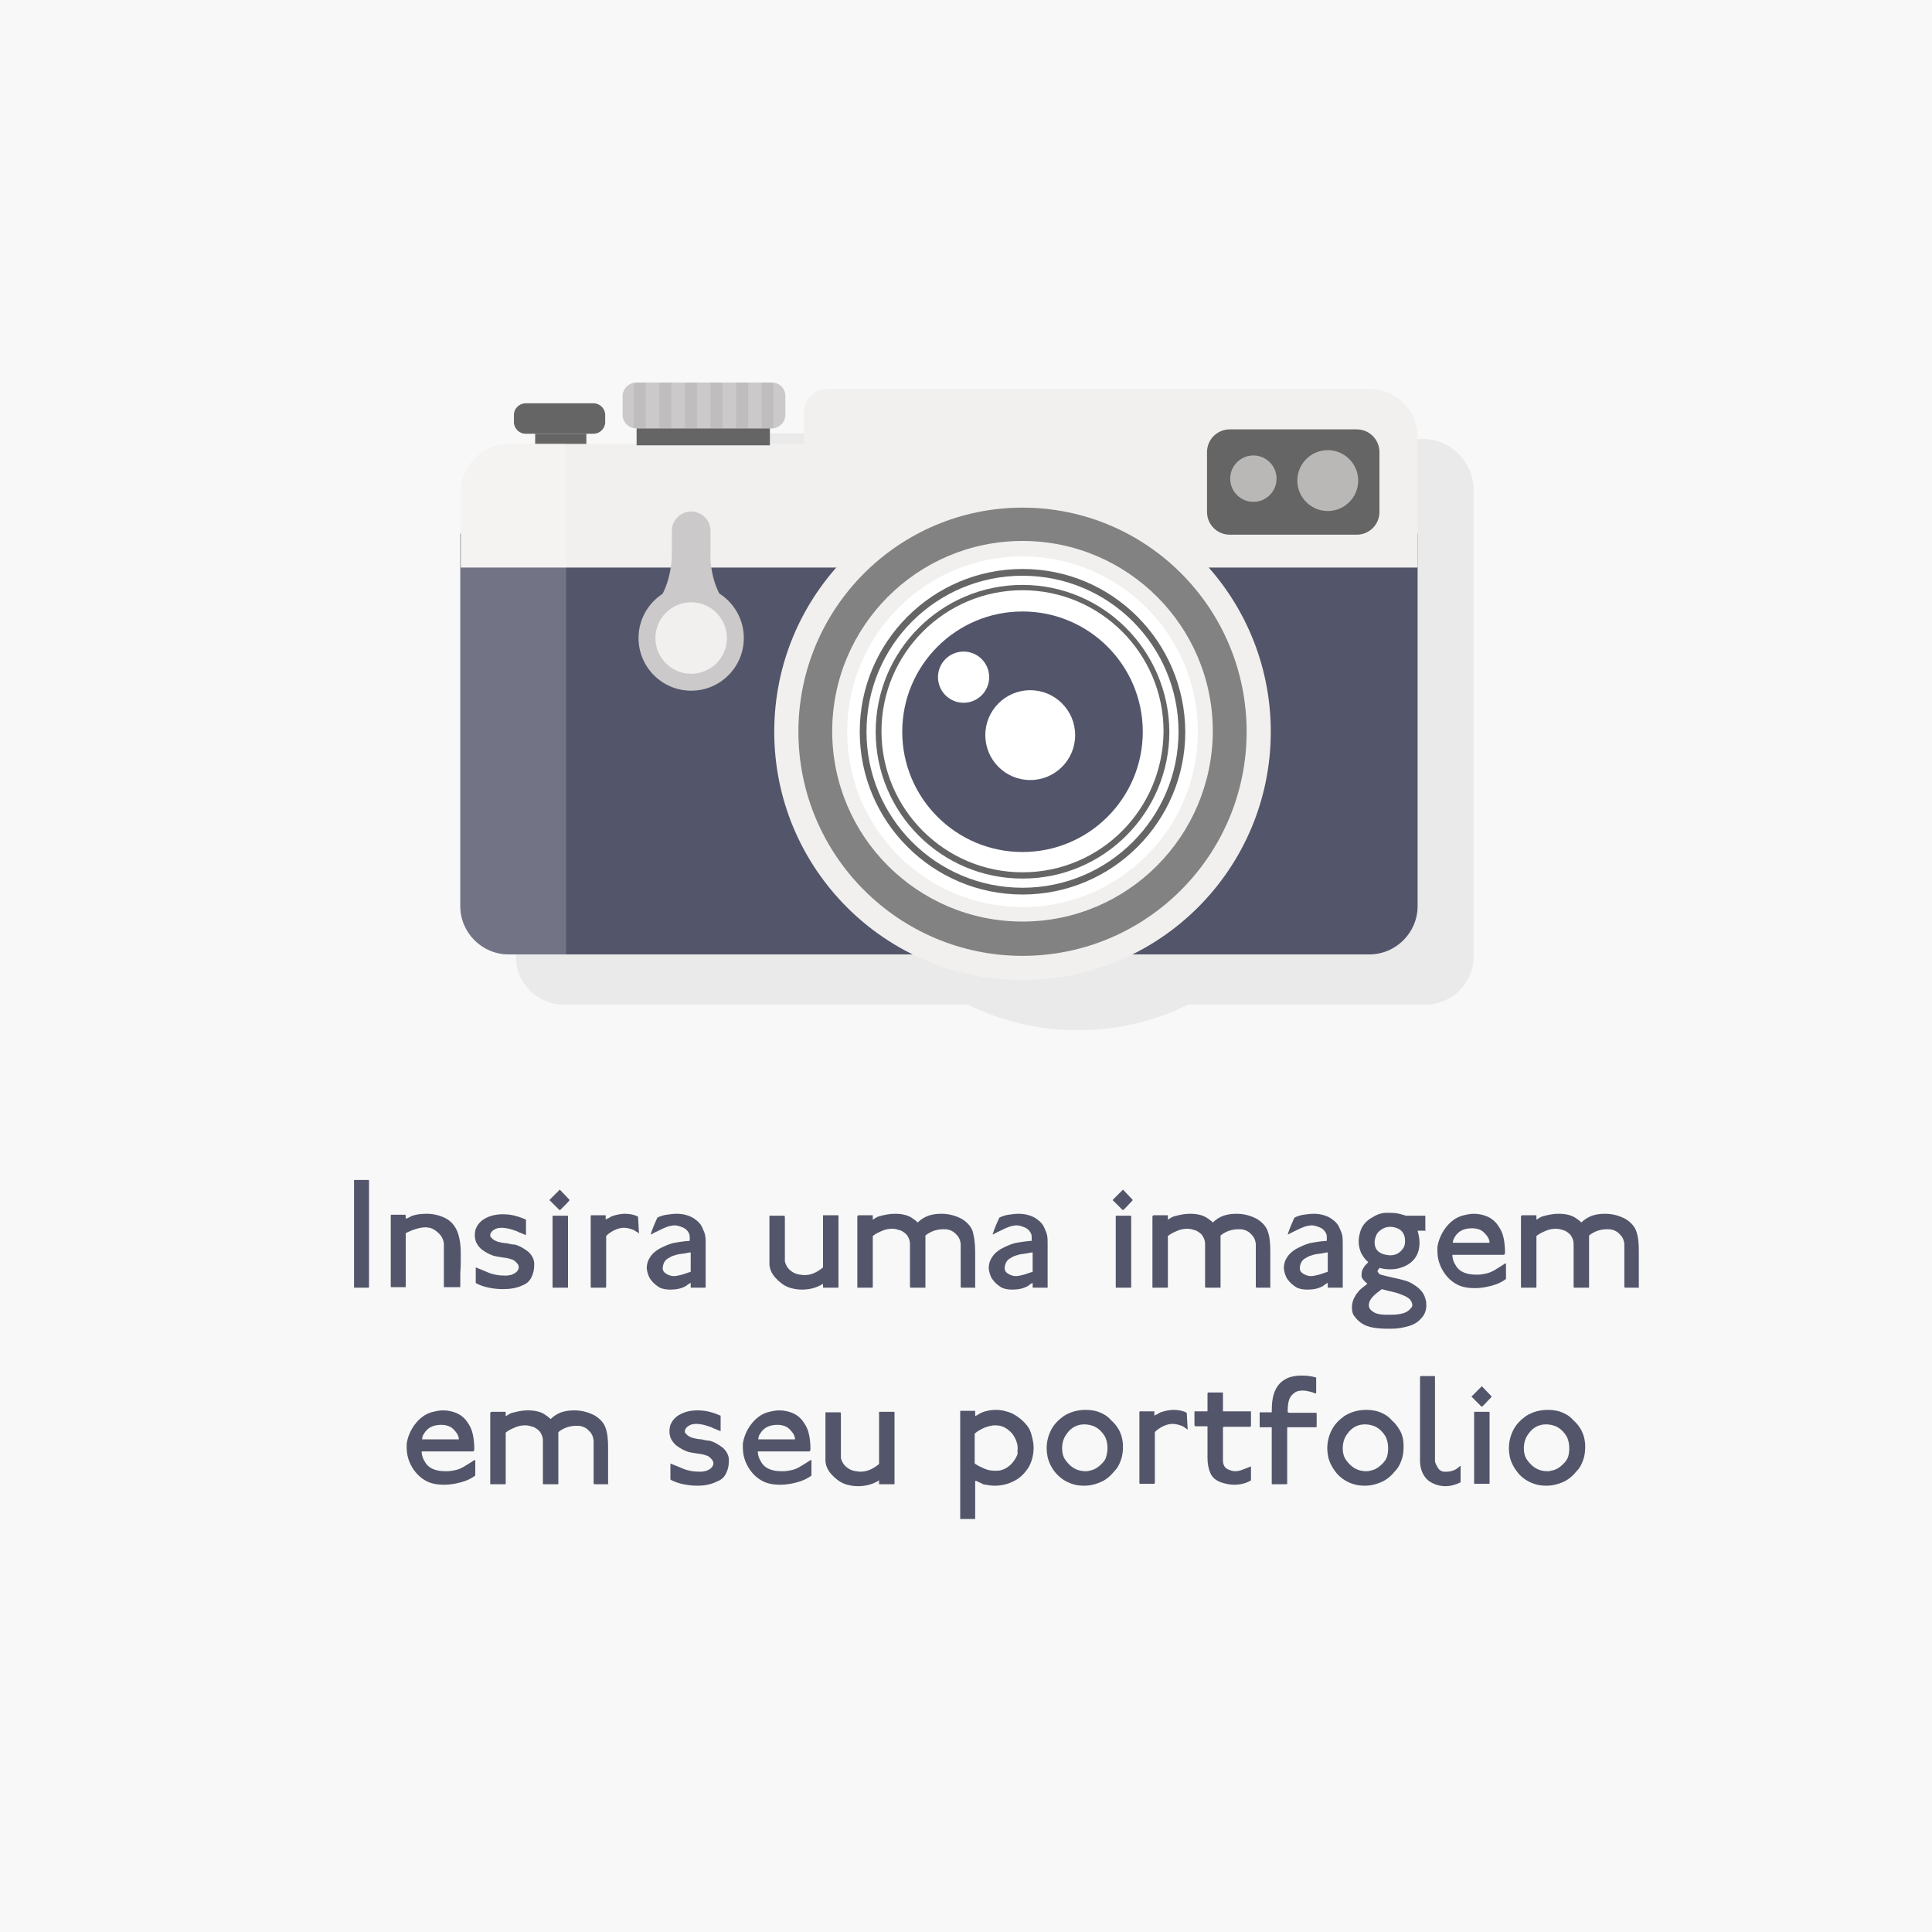 <?xml version="1.0" encoding="utf-8"?>
<!-- Generator: Adobe Illustrator 19.0.0, SVG Export Plug-In . SVG Version: 6.00 Build 0)  -->
<svg version="1.1" xmlns="http://www.w3.org/2000/svg" xmlns:xlink="http://www.w3.org/1999/xlink" x="0px" y="0px"
	 viewBox="0 0 400 400" style="enable-background:new 0 0 400 400;" xml:space="preserve">
<style type="text/css">
	.st0{fill:#F8F8F8;}
	.st1{opacity:0.26;fill:#C3C1C0;}
	.st2{fill:#666565;}
	.st3{fill:#53566A;}
	.st4{fill:#F1F0EF;}
	.st5{opacity:0.18;fill:#FFFFFF;}
	.st6{fill:#3A3A3A;}
	.st7{fill:#FFFFFF;}
	.st8{fill:#838282;}
	.st9{fill:#CBC9C9;}
	.st10{opacity:0.6;fill:#F1F0EF;}
	.st11{opacity:0.12;}
</style>
<g id="Camada_1">
	<rect id="XMLID_1_" x="0" y="0" class="st0" width="400" height="400"/>
	<g id="XMLID_35_">
		<path id="XMLID_33_" class="st1" d="M294.7,90.9H182.6c-2.8,0-5,2.3-5,5v6.4h-6.9v-3.1h-0.2c0.2,0,0.4,0,0.6-0.1
			c0.1,0,0.1,0,0.2,0c0,0,0.1,0,0.2,0v0c1.4-0.4,2.5-1.7,2.5-3.2V93c0-1.5-1-2.8-2.5-3.2v0c0,0-0.1,0-0.2,0c-0.1,0-0.1,0-0.2,0
			c-0.2,0-0.4-0.1-0.6-0.1h-1.5h-2.8h-2.5h-2.8h-2.5h-2.8H153h-2.8h-2.5h-2.8h-1.3c-0.2,0-0.4,0-0.6,0.1c-0.1,0-0.2,0.1-0.3,0.1
			c-0.1,0-0.2,0-0.2,0.1v0c-1.3,0.5-2.2,1.7-2.2,3.2v2.7c0,1.5,0.9,2.7,2.2,3.2v0c0.1,0,0.2,0,0.2,0.1c0.1,0,0.2,0.1,0.3,0.1
			c0.2,0,0.4,0.1,0.6,0.1h-0.5v3.1h-10.5c0-0.2,0.1-0.4,0.1-0.6v-1.4h1c1.6,0,2.9-1.3,2.9-2.9v-0.4c0-1.6-1.3-2.9-2.9-2.9h-13
			c-1.6,0-2.9,1.3-2.9,2.9v0.4c0,1.6,1.3,2.9,2.9,2.9h1.6v1.4c0,0.2,0,0.4,0.1,0.6h-5.7c-2.4,0-4.6,0.8-6.3,2.2
			c-1.2,1-2.2,2.3-2.8,3.8c-0.5,1.2-0.8,2.5-0.8,3.8v8.8v7v0V198c0,2.1,0.6,4,1.7,5.6c0.4,0.5,0.8,1,1.2,1.5c0.9,0.9,2,1.6,3.2,2.1
			c1.2,0.5,2.5,0.8,3.9,0.8h0h11.9h71.7c6.9,3.4,14.6,5.3,22.8,5.3c8.2,0,15.9-1.9,22.8-5.3h49.1c5.5,0,10-4.5,10-10v-70.1v-7v-20
			C304.7,95.3,300.2,90.9,294.7,90.9z"/>
		<g id="XMLID_36_">
			<path id="XMLID_32_" class="st2" d="M108.8,89.8h14.1c1.3,0,2.4-1.1,2.4-2.4v-1.5c0-1.3-1.1-2.4-2.4-2.4h-14.1
				c-1.3,0-2.4,1.1-2.4,2.4v1.5C106.4,88.7,107.5,89.8,108.8,89.8z"/>
			<path id="XMLID_31_" class="st2" d="M110.9,89.8h10.5v2.1c0,1.6-1.3,2.9-2.9,2.9h-4.8c-1.6,0-2.9-1.3-2.9-2.9V89.8z"/>
			<path id="XMLID_30_" class="st3" d="M95.3,110.5v77.1c0,5.5,4.5,10,10,10h178.2c5.5,0,10-4.5,10-10v-77.1H95.3z"/>
			<path id="XMLID_29_" class="st4" d="M283.5,80.5H171.4c-2.8,0-5,2.3-5,5v6.4h-61.1c-5.4,0-9.9,4.4-9.9,9.9v15.7h198.1v-27
				C293.5,84.9,289,80.5,283.5,80.5z"/>
			<path id="XMLID_28_" class="st5" d="M105.2,91.8c-5.4,0-9.9,4.4-9.9,9.9v8.8v7v70.1c0,5.5,4.5,10,10,10h11.9v-80.1v-7V91.8H105.2
				z"/>
			<g id="XMLID_53_">
				<path id="XMLID_68_" class="st6" d="M211.7,112.1c-21.7,0-39.4,17.6-39.4,39.4c0,21.7,17.6,39.4,39.4,39.4
					c21.7,0,39.4-17.6,39.4-39.4C251,129.7,233.4,112.1,211.7,112.1z"/>
				<circle id="XMLID_26_" class="st4" cx="211.7" cy="151.5" r="51.4"/>
				<circle id="XMLID_25_" class="st7" cx="211.7" cy="151.5" r="36.3"/>
				<path id="XMLID_63_" class="st8" d="M211.7,105.1c-25.6,0-46.4,20.8-46.4,46.4c0,25.6,20.8,46.4,46.4,46.4
					c25.6,0,46.4-20.8,46.4-46.4C258.1,125.8,237.3,105.1,211.7,105.1z M211.7,190.8c-21.7,0-39.4-17.6-39.4-39.4
					c0-21.7,17.6-39.4,39.4-39.4c21.7,0,39.4,17.6,39.4,39.4C251,173.2,233.4,190.8,211.7,190.8z"/>
				<circle id="XMLID_22_" class="st3" cx="211.7" cy="151.5" r="24.9"/>
				<circle id="XMLID_21_" class="st7" cx="213.3" cy="152.2" r="9.3"/>
				<circle id="XMLID_20_" class="st7" cx="199.5" cy="140.2" r="5.3"/>
				<path id="XMLID_57_" class="st2" d="M211.7,117.8c-18.6,0-33.7,15.1-33.7,33.7c0,18.6,15.1,33.7,33.7,33.7
					c18.6,0,33.7-15.1,33.7-33.7C245.3,132.9,230.3,117.8,211.7,117.8z M211.7,183.8c-17.9,0-32.3-14.5-32.3-32.3
					c0-17.9,14.5-32.3,32.3-32.3c17.9,0,32.3,14.5,32.3,32.3C244,169.3,229.5,183.8,211.7,183.8z"/>
				<path id="XMLID_54_" class="st2" d="M211.7,121.1c-16.8,0-30.4,13.6-30.4,30.4c0,16.8,13.6,30.4,30.4,30.4
					c16.8,0,30.4-13.6,30.4-30.4C242,134.7,228.4,121.1,211.7,121.1z M211.7,180.6c-16.1,0-29.2-13.1-29.2-29.2
					c0-16.1,13.1-29.2,29.2-29.2c16.1,0,29.2,13.1,29.2,29.2C240.8,167.6,227.8,180.6,211.7,180.6z"/>
			</g>
			<path id="XMLID_15_" class="st9" d="M159.8,79.2h-28.1c-1.5,0-2.8,1.3-2.8,2.8v3.9c0,1.5,1.3,2.8,2.8,2.8h28.1
				c1.5,0,2.8-1.3,2.8-2.8V82C162.6,80.4,161.4,79.2,159.8,79.2z"/>
			<rect id="XMLID_14_" x="131.8" y="88.7" class="st2" width="27.6" height="3.5"/>
			<path id="XMLID_13_" class="st2" d="M280.9,88.9h-26.3c-2.6,0-4.7,2.1-4.7,4.7V106c0,2.6,2.1,4.7,4.7,4.7h26.3
				c2.6,0,4.7-2.1,4.7-4.7V93.6C285.6,91,283.5,88.9,280.9,88.9z"/>
			<circle id="XMLID_12_" class="st10" cx="274.9" cy="99.5" r="6.3"/>
			<circle id="XMLID_11_" class="st10" cx="259.5" cy="99.1" r="4.8"/>
			<g id="XMLID_41_" class="st11">
				<path id="XMLID_10_" class="st2" d="M132.4,79.2c-0.4,0-0.8,0.1-1.2,0.2v9.1c0.4,0.1,0.8,0.2,1.2,0.2h1.3v-9.5H132.4z"/>
				<rect id="XMLID_9_" x="136.5" y="79.2" class="st2" width="2.5" height="9.5"/>
				<rect id="XMLID_8_" x="141.8" y="79.2" class="st2" width="2.5" height="9.5"/>
				<rect id="XMLID_7_" x="147.1" y="79.2" class="st2" width="2.5" height="9.5"/>
				<rect id="XMLID_6_" x="152.4" y="79.2" class="st2" width="2.5" height="9.5"/>
				<path id="XMLID_5_" class="st2" d="M159.2,79.2h-1.5v9.5h1.5c0.3,0,0.6,0,0.9-0.1v-9.3C159.9,79.2,159.6,79.2,159.2,79.2z"/>
			</g>
			<g id="XMLID_37_">
				<path id="XMLID_4_" class="st9" d="M147.1,114.3C147.1,114.3,147.1,114.3,147.1,114.3l0-4.4c0-2.2-1.8-4-4-4c-2.2,0-4,1.8-4,4
					v4.3c0,0.2,0,0.3,0,0.5c0,1.7-0.4,7.7-4.2,11.4c0,0,4.8-3.1,8.1-2.6v0c0,0,0,0,0.1,0c0,0,0,0,0.1,0v0c3.3-0.5,8.1,2.6,8.1,2.6
					C146.9,122,147,114.8,147.1,114.3z"/>
				<circle id="XMLID_3_" class="st9" cx="143.1" cy="132.1" r="10.9"/>
				<circle id="XMLID_2_" class="st4" cx="143.1" cy="132.1" r="7.4"/>
			</g>
		</g>
	</g>
	<g id="XMLID_38_">
		<path id="XMLID_39_" class="st3" d="M76.3,266.6h-2.9c-0.1,0-0.1,0-0.1-0.1v-22.1c0-0.1,0-0.1,0.1-0.1h2.9c0.1,0,0.1,0,0.1,0.1
			v22.1C76.4,266.5,76.4,266.6,76.3,266.6z"/>
		<path id="XMLID_42_" class="st3" d="M91.9,266.6v-0.5c0-1.4,0-2.4,0-3.2c0-0.7,0-1.7,0-3.1c0-1.2,0-2,0-2.4c-0.1-0.7-0.4-1.4-1-2
			c-0.6-0.6-1.2-1-1.9-1.2c-0.3,0-0.6-0.1-0.8-0.1c-1.2,0-2.5,0.4-4,1.1c-0.1,0-0.1,0.1-0.2,0.2v11c0,0.1,0,0.1-0.1,0.1H81
			c-0.1,0-0.1-0.1-0.1-0.1v-14.8l0.1-0.1h2.9c0.1,0,0.1,0.2,0.1,0.6c0,0,0,0,0,0.1c0,0,0,0,0,0.1c0.2,0,0.4-0.1,0.8-0.3
			c0.3-0.2,0.5-0.3,0.6-0.3c0.9-0.3,1.9-0.4,2.9-0.4c1.4,0,2.7,0.3,3.9,0.9c1.2,0.6,2,1.6,2.5,2.8c0.3,0.8,0.5,1.7,0.6,2.6
			c0.1,0.8,0.1,1.8,0.1,2.9c0,0.7,0,1.7-0.1,3.1c0,1.2,0,2.2,0,2.9H91.9z"/>
		<path id="XMLID_44_" class="st3" d="M104.1,266.9c-1,0-1.9-0.1-2.9-0.3c-1-0.2-1.8-0.5-2.6-0.9l-0.1-0.1v-3.2
			c0.2,0.1,0.5,0.2,1,0.4c0.4,0.2,0.8,0.3,1.2,0.5c1.3,0.6,2.6,0.8,3.9,0.8c0.3,0,0.6,0,0.9-0.1c0.4,0,0.7-0.2,1.1-0.4
			c0.3-0.2,0.6-0.5,0.7-0.8c0.1-0.1,0.1-0.3,0.1-0.4c0-0.3-0.1-0.6-0.3-0.8c-0.4-0.5-0.8-0.8-1.3-0.9c-0.5-0.2-1.2-0.3-2-0.4
			c-0.7-0.1-1.2-0.2-1.6-0.3c-0.9-0.3-1.6-0.7-2.3-1.2c-0.7-0.5-1.1-1.1-1.4-1.8c-0.1-0.4-0.2-0.8-0.2-1.2c0-0.7,0.1-1.3,0.4-1.8
			c0.3-0.6,0.7-1,1.2-1.4c0.6-0.4,1.2-0.7,1.9-0.9c0.7-0.2,1.5-0.3,2.3-0.3c0.9,0,1.7,0.1,2.5,0.3c0.8,0.2,1.6,0.5,2.3,0.8v3.2
			c-0.1,0-0.5-0.2-1-0.4c-0.6-0.2-0.9-0.4-0.9-0.4c-0.6-0.2-1.2-0.4-1.6-0.5c-0.5-0.1-1-0.2-1.5-0.2c-0.6,0-1.2,0.1-1.6,0.4
			c-0.2,0.1-0.4,0.3-0.6,0.5c-0.1,0.2-0.2,0.4-0.2,0.6c0,0.2,0,0.3,0.1,0.4c0.3,0.4,0.6,0.6,1,0.8s0.9,0.3,1.4,0.4
			c0.2,0,0.5,0.1,0.9,0.1c0.1,0,0.2,0,0.4,0.1c0.6,0.1,1.1,0.2,1.4,0.2c1,0.3,1.8,0.8,2.6,1.4c0.7,0.6,1.2,1.4,1.3,2.3
			c0,0.1,0,0.2,0,0.3c0,0.1,0,0.2,0,0.3c0,0.9-0.2,1.7-0.6,2.5c-0.4,0.8-1,1.3-1.8,1.6C107,266.7,105.6,266.9,104.1,266.9z"/>
		<path id="XMLID_46_" class="st3" d="M116.7,249.8c-0.3,0.3-0.5,0.5-0.7,0.7h-0.2c-0.1-0.1-0.2-0.2-0.3-0.3
			c-0.1-0.1-0.3-0.3-0.6-0.6l-1-1c0,0-0.1,0-0.1-0.1s0,0,0-0.1l2-2c0,0,0.1-0.1,0.1-0.1c0,0,0,0,0.1,0.1l1.9,2c0,0,0,0.1,0,0.1
			C117.7,248.8,117.3,249.2,116.7,249.8z M117.6,266.5c0,0.1,0,0.1-0.1,0.1h-3c-0.1,0-0.1-0.1-0.1-0.1v-14.8l0.1,0h3l0.1,0.1V266.5z
			"/>
		<path id="XMLID_49_" class="st3" d="M131.9,255.1c-0.3-0.2-0.5-0.3-0.6-0.4c-0.7-0.3-1.5-0.5-2.1-0.5c-1.1,0-2.3,0.5-3.4,1.4
			l-0.3,0.3c0,2.4,0,5.9,0,10.5l-0.1,0.2h-3l-0.1-0.1v-14.8c0,0,0,0,0.1-0.1c0,0,0,0,0,0c0.6,0,1.5,0,2.9,0c0.1,0,0.1,0,0.1,0.1v0.8
			c0.1-0.1,0.3-0.2,0.6-0.3c0.3-0.2,0.5-0.3,0.7-0.4c0.9-0.3,1.8-0.5,2.7-0.5c1,0,2,0.2,2.7,0.6l0.2,3.5
			C132.1,255.2,132,255.1,131.9,255.1z"/>
		<path id="XMLID_51_" class="st3" d="M146,266.6h-2.9c-0.1,0-0.1,0-0.1-0.1v-0.9c-0.1,0.1-0.2,0.1-0.2,0.1
			c-0.3,0.2-0.5,0.3-0.7,0.5c-1,0.6-2.1,0.8-3.3,0.8c-0.8,0-1.5-0.1-2.2-0.4c-0.8-0.5-1.4-1-1.9-1.7c-0.5-0.7-0.7-1.5-0.8-2.3
			c0-0.8,0.2-1.6,0.7-2.3c0.4-0.7,1-1.2,1.8-1.7c0.9-0.5,1.8-0.9,2.8-1.2c1-0.2,2.2-0.4,3.6-0.5c0-0.1,0-0.3,0-0.5
			c0-0.1,0-0.2,0-0.3c0-0.4-0.1-0.7-0.3-1c-0.3-0.5-0.7-0.8-1.2-1c-0.5-0.2-1.1-0.4-1.6-0.4c-0.4,0-0.8,0.1-1.3,0.2
			c-0.6,0.2-1.5,0.6-2.7,1.2c-0.4,0.2-0.7,0.4-1,0.5c0.3-1,0.8-2.2,1.4-3.5c0.6-0.3,1.2-0.5,1.9-0.6c0.7-0.1,1.4-0.2,2.1-0.2
			c0.7,0,1.5,0.1,2.1,0.3c0.7,0.2,1.3,0.5,1.8,0.9c0.7,0.5,1.2,1.1,1.5,1.9c0.2,0.4,0.4,0.9,0.5,1.4c0.1,0.5,0.1,1.1,0.1,1.8l0,0.8
			c0,0.3,0,0.6,0,0.8v7.3C146.1,266.5,146.1,266.6,146,266.6z M143,259.3c-0.3,0-0.7,0.1-1.2,0.2c-0.9,0.1-1.6,0.2-2.1,0.4
			c-0.5,0.1-1,0.4-1.5,0.7c-0.6,0.4-0.9,1-1,1.9c0,0.5,0.2,0.9,0.7,1.2c0.5,0.3,1,0.5,1.6,0.5c0.4,0,0.9-0.1,1.3-0.2
			c0.5-0.1,1-0.3,1.6-0.5c0.4-0.1,0.6-0.2,0.6-0.2V259.3z"/>
		<path id="XMLID_56_" class="st3" d="M170.5,266.6c0,0-0.1,0-0.1-0.1v-0.7c-1.3,0.8-2.7,1.2-4.4,1.2c-1,0-2-0.2-2.8-0.5
			c-1-0.4-1.9-1.1-2.7-2c-0.8-0.9-1.2-1.9-1.2-2.9v-9.9c0.6,0,1.6,0,3.1,0l0.1,0.2v9.3c0.2,0.7,0.5,1.3,1.1,1.8s1.2,0.8,2,0.9
			c0.3,0,0.5,0.1,0.8,0.1c0.7,0,1.4-0.1,2.1-0.4c0.7-0.3,1.3-0.7,1.9-1.2c0-2.7,0-6,0-9.9c0-0.3,0-0.6,0-0.8c0-0.1,0-0.1,0.1-0.1
			c0,0,0.1,0,0.1,0h2.9c0.1,0,0.1,0.1,0.1,0.2v14.7c0,0.1-0.1,0.1-0.1,0.1H170.5z"/>
		<path id="XMLID_59_" class="st3" d="M202,266.6h-3l-0.1-0.2v-8.9c-0.1-0.7-0.3-1.3-0.8-1.8c-0.5-0.6-1-0.9-1.7-1.1
			c-0.4-0.1-0.7-0.1-1.1-0.1c-1.3,0-2.6,0.4-3.7,1.3c0,1,0,4.6,0,10.8c-0.6,0-1.6,0-3.1,0l-0.1-0.1c0-5.5,0-8.5,0-9
			c0-0.6-0.2-1.1-0.5-1.6c-0.3-0.5-0.8-0.8-1.3-1.1c-0.6-0.2-1.2-0.4-1.8-0.4c-0.7,0-1.4,0.1-2.1,0.4s-1.4,0.6-2,1.1v10.6l-0.1,0.1
			c-0.4,0-0.7,0-1.1,0c-0.5,0-0.9,0-1.2,0c-0.1,0-0.3,0-0.4,0c-0.2,0-0.4,0-0.4,0v-14.8l0.2-0.2h2.9c0.1,0,0.1,0,0.1,0.1
			c0,0.2,0,0.4,0,0.8c0.1,0,0.2-0.1,0.5-0.3c0.4-0.2,0.7-0.4,0.9-0.4c1.1-0.3,2.1-0.5,3.2-0.5c1.5,0,2.8,0.3,3.7,1
			c0.3,0.2,0.6,0.4,1,0.8c0.6-0.6,1.4-1.1,2.2-1.4c0.9-0.3,1.8-0.4,2.7-0.4c1.6,0,3,0.4,4.3,1.1c1.1,0.7,1.9,1.6,2.2,2.6
			c0.3,1.1,0.5,2.5,0.5,4.1v7.4L202,266.6z"/>
		<path id="XMLID_61_" class="st3" d="M216.8,266.6h-2.9c-0.1,0-0.1,0-0.1-0.1v-0.9c-0.1,0.1-0.2,0.1-0.2,0.1
			c-0.3,0.2-0.5,0.3-0.7,0.5c-1,0.6-2.1,0.8-3.3,0.8c-0.8,0-1.5-0.1-2.2-0.4c-0.8-0.5-1.4-1-1.9-1.7c-0.5-0.7-0.7-1.5-0.8-2.3
			c0-0.8,0.2-1.6,0.7-2.3c0.4-0.7,1-1.2,1.8-1.7c0.9-0.5,1.8-0.9,2.8-1.2c1-0.2,2.2-0.4,3.6-0.5c0-0.1,0-0.3,0-0.5
			c0-0.1,0-0.2,0-0.3c0-0.4-0.1-0.7-0.3-1c-0.3-0.5-0.7-0.8-1.2-1s-1.1-0.4-1.6-0.4c-0.4,0-0.8,0.1-1.3,0.2
			c-0.6,0.2-1.5,0.6-2.7,1.2c-0.4,0.2-0.7,0.4-1,0.5c0.3-1,0.8-2.2,1.4-3.5c0.6-0.3,1.2-0.5,1.9-0.6c0.7-0.1,1.4-0.2,2.1-0.2
			c0.7,0,1.5,0.1,2.1,0.3c0.7,0.2,1.3,0.5,1.8,0.9c0.7,0.5,1.2,1.1,1.5,1.9c0.2,0.4,0.4,0.9,0.5,1.4c0.1,0.5,0.1,1.1,0.1,1.8l0,0.8
			c0,0.3,0,0.6,0,0.8v7.3C217,266.5,216.9,266.6,216.8,266.6z M213.8,259.3c-0.3,0-0.7,0.1-1.2,0.2c-0.9,0.1-1.6,0.2-2.1,0.4
			c-0.5,0.1-1,0.4-1.5,0.7c-0.6,0.4-0.9,1-1,1.9c0,0.5,0.2,0.9,0.7,1.2c0.5,0.3,1,0.5,1.6,0.5c0.4,0,0.9-0.1,1.3-0.2
			c0.5-0.1,1-0.3,1.6-0.5c0.4-0.1,0.6-0.2,0.6-0.2V259.3z"/>
		<path id="XMLID_65_" class="st3" d="M233.3,249.8c-0.3,0.3-0.5,0.5-0.7,0.7h-0.2c-0.1-0.1-0.2-0.2-0.3-0.3
			c-0.1-0.1-0.3-0.3-0.6-0.6l-1-1c0,0-0.1,0-0.1-0.1s0,0,0-0.1l2-2c0,0,0.1-0.1,0.1-0.1c0,0,0,0,0.1,0.1l1.9,2c0,0,0,0.1,0,0.1
			C234.3,248.8,233.8,249.2,233.3,249.8z M234.2,266.5c0,0.1,0,0.1-0.1,0.1h-3c-0.1,0-0.1-0.1-0.1-0.1v-14.8l0.1,0h3l0.1,0.1V266.5z
			"/>
		<path id="XMLID_69_" class="st3" d="M263.1,266.6h-3l-0.1-0.2v-8.9c-0.1-0.7-0.3-1.3-0.8-1.8c-0.5-0.6-1-0.9-1.7-1.1
			c-0.4-0.1-0.7-0.1-1.1-0.1c-1.3,0-2.6,0.4-3.7,1.3c0,1,0,4.6,0,10.8c-0.6,0-1.6,0-3.1,0l-0.1-0.1c0-5.5,0-8.5,0-9
			c0-0.6-0.2-1.1-0.5-1.6c-0.3-0.5-0.8-0.8-1.3-1.1c-0.6-0.2-1.2-0.4-1.8-0.4c-0.7,0-1.4,0.1-2.1,0.4s-1.4,0.6-2,1.1v10.6l-0.1,0.1
			c-0.4,0-0.7,0-1.1,0c-0.5,0-0.9,0-1.2,0c-0.1,0-0.3,0-0.4,0c-0.2,0-0.4,0-0.4,0v-14.8l0.2-0.2h2.9c0.1,0,0.1,0,0.1,0.1
			c0,0.2,0,0.4,0,0.8c0.1,0,0.2-0.1,0.5-0.3c0.4-0.2,0.7-0.4,0.9-0.4c1.1-0.3,2.1-0.5,3.2-0.5c1.5,0,2.8,0.3,3.7,1
			c0.3,0.2,0.6,0.4,1,0.8c0.6-0.6,1.4-1.1,2.2-1.4c0.9-0.3,1.8-0.4,2.7-0.4c1.6,0,3,0.4,4.3,1.1c1.1,0.7,1.9,1.6,2.2,2.6
			c0.4,1.1,0.5,2.5,0.5,4.1v7.4L263.1,266.6z"/>
		<path id="XMLID_71_" class="st3" d="M277.9,266.6H275c-0.1,0-0.1,0-0.1-0.1v-0.9c-0.1,0.1-0.2,0.1-0.2,0.1
			c-0.3,0.2-0.5,0.3-0.7,0.5c-1,0.6-2.1,0.8-3.3,0.8c-0.8,0-1.5-0.1-2.2-0.4c-0.8-0.5-1.4-1-1.9-1.7c-0.5-0.7-0.7-1.5-0.8-2.3
			c0-0.8,0.2-1.6,0.7-2.3c0.4-0.7,1-1.2,1.8-1.7c0.9-0.5,1.8-0.9,2.8-1.2c1-0.2,2.2-0.4,3.6-0.5c0-0.1,0-0.3,0-0.5
			c0-0.1,0-0.2,0-0.3c0-0.4-0.1-0.7-0.3-1c-0.3-0.5-0.7-0.8-1.2-1s-1.1-0.4-1.6-0.4c-0.4,0-0.8,0.1-1.3,0.2
			c-0.6,0.2-1.5,0.6-2.7,1.2c-0.4,0.2-0.7,0.4-1,0.5c0.3-1,0.8-2.2,1.4-3.5c0.6-0.3,1.2-0.5,1.9-0.6c0.7-0.1,1.4-0.2,2.1-0.2
			c0.7,0,1.5,0.1,2.1,0.3c0.7,0.2,1.3,0.5,1.8,0.9c0.7,0.5,1.2,1.1,1.5,1.9c0.2,0.4,0.4,0.9,0.5,1.4c0.1,0.5,0.1,1.1,0.1,1.8l0,0.8
			c0,0.3,0,0.6,0,0.8v7.3C278.1,266.5,278,266.6,277.9,266.6z M274.9,259.3c-0.3,0-0.7,0.1-1.2,0.2c-0.9,0.1-1.6,0.2-2.1,0.4
			c-0.5,0.1-1,0.4-1.5,0.7c-0.6,0.4-0.9,1-1,1.9c0,0.5,0.2,0.9,0.7,1.2c0.5,0.3,1,0.5,1.6,0.5c0.4,0,0.9-0.1,1.3-0.2
			c0.5-0.1,1-0.3,1.6-0.5c0.4-0.1,0.6-0.2,0.6-0.2V259.3z"/>
		<path id="XMLID_74_" class="st3" d="M295.2,254.8h-1.7c0.2,0.8,0.4,1.6,0.4,2.4c0,0.8-0.1,1.6-0.4,2.3c-0.3,0.7-0.7,1.3-1.3,1.8
			c-0.6,0.5-1.3,0.9-2,1.1c-0.8,0.3-1.5,0.4-2.4,0.4c-0.8,0-1.5-0.1-2.2-0.3c0,0-0.1,0.1-0.1,0.2c-0.2,0.2-0.3,0.4-0.3,0.5
			c0,0.1,0,0.1,0.1,0.2l0.3,0.4c0.5,0.2,1.4,0.4,2.7,0.7c1,0.2,1.8,0.4,2.5,0.6s1.2,0.4,1.8,0.8s1.1,0.7,1.6,1.3
			c0.5,0.5,0.8,1.2,1,2c0.1,0.4,0.1,0.7,0.1,1.1c0,1.1-0.4,2-1.1,2.7c-0.7,0.8-1.6,1.3-2.7,1.6c-1.1,0.3-2.2,0.5-3.6,0.5
			c-0.7,0-1.6,0-2.6-0.1c-1.1-0.1-2.1-0.3-3-0.8c-0.9-0.5-1.6-1.2-2.1-2c-0.2-0.4-0.3-0.9-0.3-1.5c0-0.8,0.2-1.6,0.6-2.2
			c0.2-0.5,0.6-0.9,1-1.4c0.4-0.4,1-0.8,1.6-1.3l-0.1-0.1c-0.3-0.3-0.6-0.5-0.7-0.7c-0.2-0.2-0.3-0.4-0.4-0.7c0,0,0-0.1,0-0.2
			c0-0.1,0-0.2,0-0.2c0-0.5,0.1-1,0.4-1.4c0.2-0.4,0.6-0.8,1-1.2c-0.7-0.5-1.1-1.2-1.5-1.9c-0.3-0.7-0.5-1.5-0.5-2.3
			c0-0.7,0.1-1.3,0.3-2c0.3-1.1,1-2.1,2.1-2.8s2.1-1.2,3.3-1.2c0.8,0,1.6,0,2.2,0.1c0.6,0.1,1.2,0.3,1.9,0.5h3.9
			c0.1,0,0.1,0,0.1,0.1v2.9C295.3,254.7,295.2,254.8,295.2,254.8z M292.4,270.2c0-0.3-0.1-0.6-0.3-0.9c-0.2-0.4-0.6-0.6-0.9-0.8
			c-0.4-0.2-0.8-0.4-1.4-0.6c-0.5-0.2-1.2-0.4-2.2-0.6c-0.7-0.2-1.2-0.3-1.5-0.4c-0.8,0.6-1.5,1.1-2,1.7s-0.7,1.1-0.7,1.6
			c0,0.6,0.3,1,0.9,1.4s1.5,0.6,2.6,0.6c0,0,0.2,0,0.5,0c0.3,0,0.6,0,0.7,0c0.9,0,1.7-0.1,2.4-0.3s1.3-0.6,1.6-1.1
			C292.3,270.7,292.4,270.5,292.4,270.2z M289.3,254.3c-0.5-0.2-1-0.3-1.5-0.3c-0.7,0-1.2,0.2-1.7,0.5c-0.5,0.3-0.8,0.6-1.1,1.1
			c-0.2,0.5-0.4,1-0.4,1.5c0,0.3,0,0.6,0.1,0.9c0.1,0.5,0.4,0.9,0.8,1.2c0.4,0.3,0.9,0.5,1.5,0.6c0.2,0,0.5,0.1,0.8,0.1
			c1.1,0,1.9-0.4,2.6-1.3c0.4-0.5,0.5-1,0.5-1.7c0-0.6-0.1-1.1-0.4-1.6C290.2,254.8,289.8,254.5,289.3,254.3z"/>
		<path id="XMLID_78_" class="st3" d="M311.4,259.8c-3.6,0-7,0-10,0c-0.3,0-0.5,0-0.7,0c0,0.5,0.1,0.9,0.2,1.2s0.3,0.7,0.5,1
			c0.4,0.7,1,1.2,1.8,1.5c0.7,0.3,1.6,0.4,2.5,0.4c0.4,0,0.8,0,1.3-0.1c0.7-0.1,1.5-0.3,2.2-0.7c0.7-0.4,1.5-0.9,2.4-1.5l0.2,0v3.2
			c-0.8,0.6-1.8,1.1-3,1.4c-1.1,0.3-2.3,0.5-3.4,0.5c-1.4,0-2.6-0.2-3.6-0.7c-1.2-0.6-2.2-1.5-3-2.8c-0.8-1.3-1.2-2.7-1.2-4.2
			c0-0.1,0-0.2,0-0.4c0-0.2,0-0.3,0-0.4c0.2-1.4,0.8-2.8,1.7-4c1-1.3,2.1-2.1,3.4-2.5c0.8-0.2,1.6-0.4,2.4-0.4c1,0,2,0.2,2.9,0.6
			s1.7,1.1,2.2,1.9c0.5,0.7,0.9,1.5,1.1,2.5c0.2,0.9,0.3,2,0.3,3.2L311.4,259.8z M307.8,255.8c-0.4-0.5-0.8-0.9-1.2-1.1
			c-0.6-0.3-1.2-0.4-1.9-0.4c-0.9,0-1.8,0.2-2.5,0.7c-0.4,0.3-0.7,0.6-1,1.1s-0.4,0.8-0.4,1.2h7.6
			C308.4,256.8,308.2,256.3,307.8,255.8z"/>
		<path id="XMLID_81_" class="st3" d="M339.4,266.6h-3l-0.1-0.2v-8.9c-0.1-0.7-0.3-1.3-0.8-1.8c-0.5-0.6-1-0.9-1.7-1.1
			c-0.4-0.1-0.7-0.1-1.1-0.1c-1.3,0-2.6,0.4-3.7,1.3c0,1,0,4.6,0,10.8c-0.6,0-1.6,0-3.1,0l-0.1-0.1c0-5.5,0-8.5,0-9
			c0-0.6-0.2-1.1-0.5-1.6c-0.3-0.5-0.8-0.8-1.3-1.1c-0.6-0.2-1.2-0.4-1.8-0.4c-0.7,0-1.4,0.1-2.1,0.4s-1.4,0.6-2,1.1v10.6l-0.1,0.1
			c-0.4,0-0.7,0-1.1,0c-0.5,0-0.9,0-1.2,0c-0.1,0-0.3,0-0.4,0c-0.2,0-0.4,0-0.4,0v-14.8l0.2-0.2h2.9c0.1,0,0.1,0,0.1,0.1
			c0,0.2,0,0.4,0,0.8c0.1,0,0.2-0.1,0.5-0.3c0.4-0.2,0.7-0.4,0.9-0.4c1.1-0.3,2.1-0.5,3.2-0.5c1.5,0,2.8,0.3,3.7,1
			c0.3,0.2,0.6,0.4,1,0.8c0.6-0.6,1.4-1.1,2.2-1.4c0.9-0.3,1.8-0.4,2.7-0.4c1.6,0,3,0.4,4.3,1.1c1.1,0.7,1.9,1.6,2.2,2.6
			c0.4,1.1,0.5,2.5,0.5,4.1v7.4L339.4,266.6z"/>
		<path id="XMLID_83_" class="st3" d="M98,300.5c-3.6,0-7,0-10,0c-0.3,0-0.5,0-0.7,0c0,0.5,0.1,0.9,0.2,1.2c0.1,0.3,0.3,0.7,0.5,1
			c0.4,0.7,1,1.2,1.8,1.5c0.7,0.3,1.6,0.4,2.5,0.4c0.4,0,0.8,0,1.3-0.1c0.7-0.1,1.5-0.3,2.2-0.7c0.7-0.4,1.5-0.9,2.4-1.5l0.2,0v3.2
			c-0.8,0.6-1.8,1.1-3,1.4c-1.1,0.3-2.3,0.5-3.4,0.5c-1.4,0-2.6-0.2-3.6-0.7c-1.2-0.6-2.2-1.5-3-2.8c-0.8-1.3-1.2-2.7-1.2-4.2
			c0-0.1,0-0.2,0-0.4c0-0.2,0-0.3,0-0.4c0.2-1.4,0.8-2.8,1.7-4c1-1.3,2.1-2.1,3.4-2.5c0.8-0.2,1.6-0.4,2.4-0.4c1,0,2,0.2,2.9,0.6
			c0.9,0.4,1.7,1.1,2.2,1.9c0.5,0.7,0.9,1.5,1.1,2.5c0.2,0.9,0.3,2,0.3,3.2L98,300.5z M94.4,296.5c-0.4-0.5-0.8-0.9-1.2-1.1
			c-0.6-0.3-1.2-0.4-1.9-0.4c-0.9,0-1.8,0.2-2.5,0.7c-0.4,0.3-0.7,0.6-1,1.1c-0.3,0.4-0.4,0.8-0.4,1.2H95
			C95,297.5,94.8,297,94.4,296.5z"/>
		<path id="XMLID_86_" class="st3" d="M126,307.3h-3l-0.1-0.2v-8.9c-0.1-0.7-0.3-1.3-0.8-1.8c-0.5-0.6-1-0.9-1.7-1.1
			c-0.4-0.1-0.7-0.1-1.1-0.1c-1.3,0-2.6,0.4-3.7,1.3c0,1,0,4.6,0,10.8c-0.6,0-1.6,0-3.1,0l-0.1-0.1c0-5.5,0-8.5,0-9
			c0-0.6-0.2-1.1-0.5-1.6c-0.3-0.5-0.8-0.8-1.3-1.1c-0.6-0.2-1.2-0.4-1.8-0.4c-0.7,0-1.4,0.1-2.1,0.4s-1.4,0.6-2,1.1v10.6l-0.1,0.1
			c-0.4,0-0.7,0-1.1,0c-0.5,0-0.9,0-1.2,0c-0.1,0-0.3,0-0.4,0c-0.2,0-0.4,0-0.4,0v-14.8l0.2-0.2h2.9c0.1,0,0.1,0,0.1,0.1
			c0,0.2,0,0.4,0,0.8c0.1,0,0.2-0.1,0.5-0.3c0.4-0.2,0.7-0.4,0.9-0.4c1.1-0.3,2.1-0.5,3.2-0.5c1.5,0,2.8,0.3,3.7,1
			c0.3,0.2,0.6,0.4,1,0.8c0.6-0.6,1.4-1.1,2.2-1.4c0.9-0.3,1.8-0.4,2.7-0.4c1.6,0,3,0.4,4.3,1.1c1.1,0.7,1.9,1.6,2.2,2.6
			c0.4,1.1,0.5,2.5,0.5,4.1v7.4L126,307.3z"/>
		<path id="XMLID_88_" class="st3" d="M144.4,307.6c-1,0-1.9-0.1-2.9-0.3c-1-0.2-1.8-0.5-2.6-0.9l-0.1-0.1V303
			c0.2,0.1,0.5,0.2,1,0.4c0.4,0.2,0.8,0.3,1.2,0.5c1.3,0.6,2.6,0.8,3.9,0.8c0.3,0,0.6,0,0.9-0.1c0.4,0,0.7-0.2,1.1-0.4
			c0.3-0.2,0.6-0.5,0.7-0.8c0.1-0.1,0.1-0.3,0.1-0.4c0-0.3-0.1-0.6-0.3-0.8c-0.4-0.5-0.8-0.8-1.3-0.9c-0.5-0.2-1.2-0.3-2-0.4
			c-0.7-0.1-1.2-0.2-1.6-0.3c-0.9-0.3-1.6-0.7-2.3-1.2c-0.7-0.5-1.1-1.1-1.4-1.8c-0.1-0.4-0.2-0.8-0.2-1.2c0-0.7,0.1-1.3,0.4-1.8
			c0.3-0.6,0.7-1,1.2-1.4c0.6-0.4,1.2-0.7,1.9-0.9c0.7-0.2,1.5-0.3,2.3-0.3c0.9,0,1.7,0.1,2.5,0.3c0.8,0.2,1.6,0.5,2.3,0.8v3.2
			c-0.1,0-0.5-0.2-1-0.4c-0.6-0.2-0.9-0.4-0.9-0.4c-0.6-0.2-1.2-0.4-1.6-0.5c-0.5-0.1-1-0.2-1.5-0.2c-0.6,0-1.2,0.1-1.6,0.4
			c-0.2,0.1-0.4,0.3-0.6,0.5c-0.1,0.2-0.2,0.4-0.2,0.6c0,0.2,0,0.3,0.1,0.4c0.3,0.4,0.6,0.6,1,0.8s0.9,0.3,1.4,0.4
			c0.2,0,0.5,0.1,0.9,0.1c0.1,0,0.2,0,0.4,0.1c0.6,0.1,1.1,0.2,1.4,0.2c1,0.3,1.8,0.8,2.6,1.4c0.7,0.6,1.2,1.4,1.3,2.3
			c0,0.1,0,0.2,0,0.3c0,0.1,0,0.2,0,0.3c0,0.9-0.2,1.7-0.6,2.5c-0.4,0.8-1,1.3-1.8,1.6C147.3,307.3,146,307.6,144.4,307.6z"/>
		<path id="XMLID_90_" class="st3" d="M167.6,300.5c-3.6,0-7,0-10,0c-0.3,0-0.5,0-0.7,0c0,0.5,0.1,0.9,0.2,1.2
			c0.1,0.3,0.3,0.7,0.5,1c0.4,0.7,1,1.2,1.8,1.5c0.7,0.3,1.6,0.4,2.5,0.4c0.4,0,0.8,0,1.3-0.1c0.7-0.1,1.5-0.3,2.2-0.7
			c0.7-0.4,1.5-0.9,2.4-1.5l0.2,0v3.2c-0.8,0.6-1.8,1.1-3,1.4c-1.1,0.3-2.3,0.5-3.4,0.5c-1.4,0-2.6-0.2-3.6-0.7
			c-1.2-0.6-2.2-1.5-3-2.8c-0.8-1.3-1.2-2.7-1.2-4.2c0-0.1,0-0.2,0-0.4c0-0.2,0-0.3,0-0.4c0.2-1.4,0.8-2.8,1.7-4
			c1-1.3,2.1-2.1,3.4-2.5c0.8-0.2,1.6-0.4,2.4-0.4c1,0,2,0.2,2.9,0.6c0.9,0.4,1.7,1.1,2.2,1.9c0.5,0.7,0.9,1.5,1.1,2.5
			c0.2,0.9,0.3,2,0.3,3.2L167.6,300.5z M164,296.5c-0.4-0.5-0.8-0.9-1.2-1.1c-0.6-0.3-1.2-0.4-1.9-0.4c-0.9,0-1.8,0.2-2.5,0.7
			c-0.4,0.3-0.7,0.6-1,1.1c-0.3,0.4-0.4,0.8-0.4,1.2h7.6C164.6,297.5,164.4,297,164,296.5z"/>
		<path id="XMLID_93_" class="st3" d="M182.1,307.3c0,0-0.1,0-0.1-0.1v-0.7c-1.3,0.8-2.7,1.2-4.4,1.2c-1,0-2-0.2-2.8-0.5
			c-1-0.4-1.9-1.1-2.7-2c-0.8-0.9-1.2-1.9-1.2-2.9v-9.9c0.6,0,1.6,0,3.1,0l0.1,0.2v9.3c0.2,0.7,0.5,1.3,1.1,1.8s1.2,0.8,2,0.9
			c0.3,0,0.5,0.1,0.8,0.1c0.7,0,1.4-0.1,2.1-0.4c0.7-0.3,1.3-0.7,1.9-1.2c0-2.7,0-6,0-9.9c0-0.3,0-0.6,0-0.8c0-0.1,0-0.1,0.1-0.1
			c0,0,0.1,0,0.1,0h2.9c0.1,0,0.1,0.1,0.1,0.2v14.7c0,0.1-0.1,0.1-0.1,0.1H182.1z"/>
		<path id="XMLID_95_" class="st3" d="M209.8,306.7c-1.2,0.6-2.5,0.9-3.9,0.9c-0.6,0-1.2-0.1-1.8-0.2c-0.3,0-0.6-0.1-0.9-0.3
			c-0.3-0.1-0.7-0.3-1.1-0.5l-0.1,0c0,0,0,0-0.1,0l0,0c0,0,0,0,0,0.1v7.7c0,0.1,0,0.1-0.1,0.1c-0.8,0-1.8,0-2.9,0
			c-0.1,0-0.1,0-0.1-0.1c0,0,0-0.1,0-0.1v-22.1c0-0.1,0-0.1,0.1-0.1h2.9c0.1,0,0.1,0,0.1,0.1v1c0,0,0.1-0.1,0.4-0.2
			c0.7-0.5,1.3-0.7,1.7-0.8c0.7-0.2,1.4-0.3,2.2-0.3c1.2,0,2.4,0.3,3.5,0.8c1.1,0.6,2.1,1.4,2.9,2.4c0.5,0.6,0.8,1.3,1,2.1
			s0.4,1.6,0.4,2.5c0,1.6-0.4,3-1.1,4.2C212,305.2,211.1,306.1,209.8,306.7z M210.7,299.9c0-0.9-0.3-1.8-0.8-2.6
			c-0.5-0.8-1.2-1.4-2-1.8c-0.6-0.3-1.2-0.4-1.9-0.4c-0.7,0-1.4,0.2-2.2,0.5c-0.7,0.3-1.4,0.7-2,1.2v6.2c0.7,0.5,1.4,0.8,2.1,1.1
			c0.7,0.3,1.4,0.4,2.1,0.4c0.4,0,0.8,0,1.2-0.1c0.8-0.2,1.5-0.6,2.2-1.3c0.6-0.7,1.1-1.4,1.3-2.2
			C210.6,300.6,210.7,300.3,210.7,299.9z"/>
		<path id="XMLID_98_" class="st3" d="M232.5,299.5c0,0.9-0.1,1.9-0.4,2.7c-0.3,0.9-0.7,1.7-1.3,2.3c-0.8,1-1.7,1.8-2.8,2.3
			c-1.1,0.5-2.3,0.8-3.5,0.8c-0.9,0-1.8-0.1-2.6-0.4c-1.2-0.4-2.3-1.1-3.2-2.1s-1.5-2.2-1.8-3.4c-0.1-0.6-0.2-1.2-0.2-1.8
			c0-1.4,0.3-2.6,0.9-3.8c0.6-1.2,1.5-2.1,2.6-2.9c1.4-0.9,2.9-1.3,4.6-1.3c1.2,0,2.3,0.2,3.3,0.7c0.7,0.3,1.4,0.8,2,1.5
			c0.7,0.6,1.2,1.3,1.6,2C232.2,297.1,232.5,298.2,232.5,299.5z M229.3,299.8c0-0.9-0.2-1.8-0.6-2.5c-0.5-0.8-1.1-1.4-1.8-1.8
			c-0.7-0.4-1.6-0.6-2.4-0.6c-1.4,0-2.7,0.6-3.6,1.9c-0.7,0.9-1,1.9-1,3.1c0,0.9,0.2,1.7,0.7,2.4c0.5,0.7,1.1,1.3,1.8,1.7
			s1.5,0.6,2.3,0.6c0.3,0,0.6,0,0.8-0.1c0.7-0.1,1.4-0.4,2-0.9c0.6-0.5,1.1-1,1.4-1.6C229.1,301.4,229.3,300.6,229.3,299.8z"/>
		<path id="XMLID_101_" class="st3" d="M245.5,295.7c-0.3-0.2-0.5-0.3-0.6-0.4c-0.7-0.3-1.5-0.5-2.1-0.5c-1.1,0-2.3,0.5-3.4,1.4
			l-0.3,0.3c0,2.4,0,5.9,0,10.5l-0.1,0.2h-3l-0.1-0.1v-14.8c0,0,0,0,0.1-0.1c0,0,0,0,0,0c0.6,0,1.5,0,2.9,0c0.1,0,0.1,0,0.1,0.1v0.8
			c0.1-0.1,0.3-0.2,0.6-0.3c0.3-0.2,0.5-0.3,0.7-0.4c0.9-0.3,1.8-0.5,2.7-0.5c1,0,2,0.2,2.7,0.6l0.2,3.5
			C245.8,295.9,245.6,295.8,245.5,295.7z"/>
		<path id="XMLID_103_" class="st3" d="M258.9,295.4h-5.5l-0.2,0.1v6.9c0,0.9,0.4,1.5,1,1.8c0.5,0.2,0.9,0.4,1.5,0.4
			c0.5,0,1-0.1,1.5-0.3c0.5-0.2,1.1-0.4,1.8-0.7v2.9c-1,0.6-2.2,0.9-3.5,0.9c-0.9,0-1.8-0.2-2.7-0.5c-1.1-0.4-1.8-1-2.2-1.9
			c-0.4-0.9-0.6-1.9-0.6-3.2v-6.5h-2.5l-0.2-0.2v-2.9h2.6c0.1,0,0.1,0,0.1-0.1v-3.6c0,0,0-0.1,0.1-0.2h3.1c0,0,0,0.1,0,0.2v3.7h5.8
			c0,1.4,0,2.4,0,3L258.9,295.4z"/>
		<path id="XMLID_105_" class="st3" d="M272.3,295.5c-2.4,0-4.3,0-5.7,0c-0.1,0-0.1,0.1-0.1,0.1v11.6l-0.1,0.1h-3l-0.1-0.1v-11.7
			h-2.4c-0.1,0-0.1,0-0.1-0.1v-2.9c0-0.1,0-0.1,0.1-0.1h2.4c0,0,0-0.1,0-0.2c0-1.8,0.2-3.2,0.7-4.3s1.2-1.9,2.4-2.5
			c0.8-0.4,1.8-0.6,3.1-0.6c1,0,2,0.1,3,0.4v3.1c0,0.1,0,0.2-0.1,0.2l0,0c0,0,0,0-0.1,0c-0.4-0.2-0.8-0.3-1.2-0.4
			c-0.4-0.1-0.9-0.2-1.3-0.2c-0.7,0-1.3,0.1-1.7,0.4c-0.6,0.4-1,0.9-1.2,1.5c-0.2,0.6-0.3,1.4-0.3,2.5c0,0,0,0.1,0.1,0.1
			c0,0,0.1,0.1,0.2,0.1h5.6l0.1,0.1v2.9C272.4,295.4,272.4,295.5,272.3,295.5z"/>
		<path id="XMLID_107_" class="st3" d="M290.6,299.5c0,0.9-0.1,1.9-0.4,2.7c-0.3,0.9-0.7,1.7-1.3,2.3c-0.8,1-1.7,1.8-2.8,2.3
			c-1.1,0.5-2.3,0.8-3.5,0.8c-0.9,0-1.8-0.1-2.6-0.4c-1.2-0.4-2.3-1.1-3.2-2.1c-0.9-1.1-1.5-2.2-1.8-3.4c-0.1-0.6-0.2-1.2-0.2-1.8
			c0-1.4,0.3-2.6,0.9-3.8s1.5-2.1,2.6-2.9c1.4-0.9,2.9-1.3,4.6-1.3c1.2,0,2.3,0.2,3.3,0.7c0.7,0.3,1.4,0.8,2,1.5
			c0.7,0.6,1.2,1.3,1.6,2C290.4,297.1,290.6,298.2,290.6,299.5z M287.4,299.8c0-0.9-0.2-1.8-0.6-2.5c-0.5-0.8-1.1-1.4-1.8-1.8
			c-0.7-0.4-1.6-0.6-2.4-0.6c-1.4,0-2.7,0.6-3.6,1.9c-0.7,0.9-1,1.9-1,3.1c0,0.9,0.2,1.7,0.7,2.4c0.5,0.7,1.1,1.3,1.8,1.7
			c0.7,0.4,1.5,0.6,2.3,0.6c0.3,0,0.6,0,0.8-0.1c0.7-0.1,1.4-0.4,2-0.9c0.6-0.5,1.1-1,1.4-1.6C287.3,301.4,287.4,300.6,287.4,299.8z
			"/>
		<path id="XMLID_110_" class="st3" d="M299.3,307.7c-1.3,0-2.5-0.4-3.5-1.1c-0.5-0.4-1-1-1.3-1.7c-0.3-0.7-0.5-1.5-0.5-2.3V285
			l0.2-0.1h2.8l0.1,0.1c0,11.7,0,17.5,0,17.6c0.1,0.4,0.3,0.8,0.6,1.3s0.7,0.7,1.2,0.8c0.1,0,0.2,0,0.3,0c0.1,0,0.2,0,0.3,0
			c0.5,0,1-0.1,1.5-0.3c0.5-0.2,0.9-0.5,1.3-0.9c0.1,0,0.1,0.1,0.1,0.1v3.3C301.4,307.4,300.3,307.7,299.3,307.7z"/>
		<path id="XMLID_112_" class="st3" d="M307.6,290.5c-0.3,0.3-0.5,0.5-0.7,0.7h-0.2c-0.1-0.1-0.2-0.2-0.3-0.3
			c-0.1-0.1-0.3-0.3-0.6-0.6l-1-1c0,0-0.1,0-0.1-0.1s0,0,0-0.1l2-2c0,0,0.1-0.1,0.1-0.1c0,0,0,0,0.1,0.1l1.9,2c0,0,0,0.1,0,0.1
			C308.6,289.5,308.1,289.9,307.6,290.5z M308.4,307.1c0,0.1,0,0.1-0.1,0.1h-3c-0.1,0-0.1-0.1-0.1-0.1v-14.8l0.1,0h3l0.1,0.1V307.1z
			"/>
		<path id="XMLID_115_" class="st3" d="M328.2,299.5c0,0.9-0.1,1.9-0.4,2.7c-0.3,0.9-0.7,1.7-1.3,2.3c-0.8,1-1.7,1.8-2.8,2.3
			c-1.1,0.5-2.3,0.8-3.5,0.8c-0.9,0-1.8-0.1-2.6-0.4c-1.2-0.4-2.3-1.1-3.2-2.1c-0.9-1.1-1.5-2.2-1.8-3.4c-0.1-0.6-0.2-1.2-0.2-1.8
			c0-1.4,0.3-2.6,0.9-3.8s1.5-2.1,2.6-2.9c1.4-0.9,2.9-1.3,4.6-1.3c1.2,0,2.3,0.2,3.3,0.7c0.7,0.3,1.4,0.8,2,1.5
			c0.7,0.6,1.2,1.3,1.6,2C327.9,297.1,328.2,298.2,328.2,299.5z M324.9,299.8c0-0.9-0.2-1.8-0.6-2.5c-0.5-0.8-1.1-1.4-1.8-1.8
			c-0.7-0.4-1.6-0.6-2.4-0.6c-1.4,0-2.7,0.6-3.6,1.9c-0.7,0.9-1,1.9-1,3.1c0,0.9,0.2,1.7,0.7,2.4c0.5,0.7,1.1,1.3,1.8,1.7
			c0.7,0.4,1.5,0.6,2.3,0.6c0.3,0,0.6,0,0.8-0.1c0.7-0.1,1.4-0.4,2-0.9c0.6-0.5,1.1-1,1.4-1.6C324.8,301.4,324.9,300.6,324.9,299.8z
			"/>
	</g>
</g>
<g id="Camada_2">
</g>
</svg>
